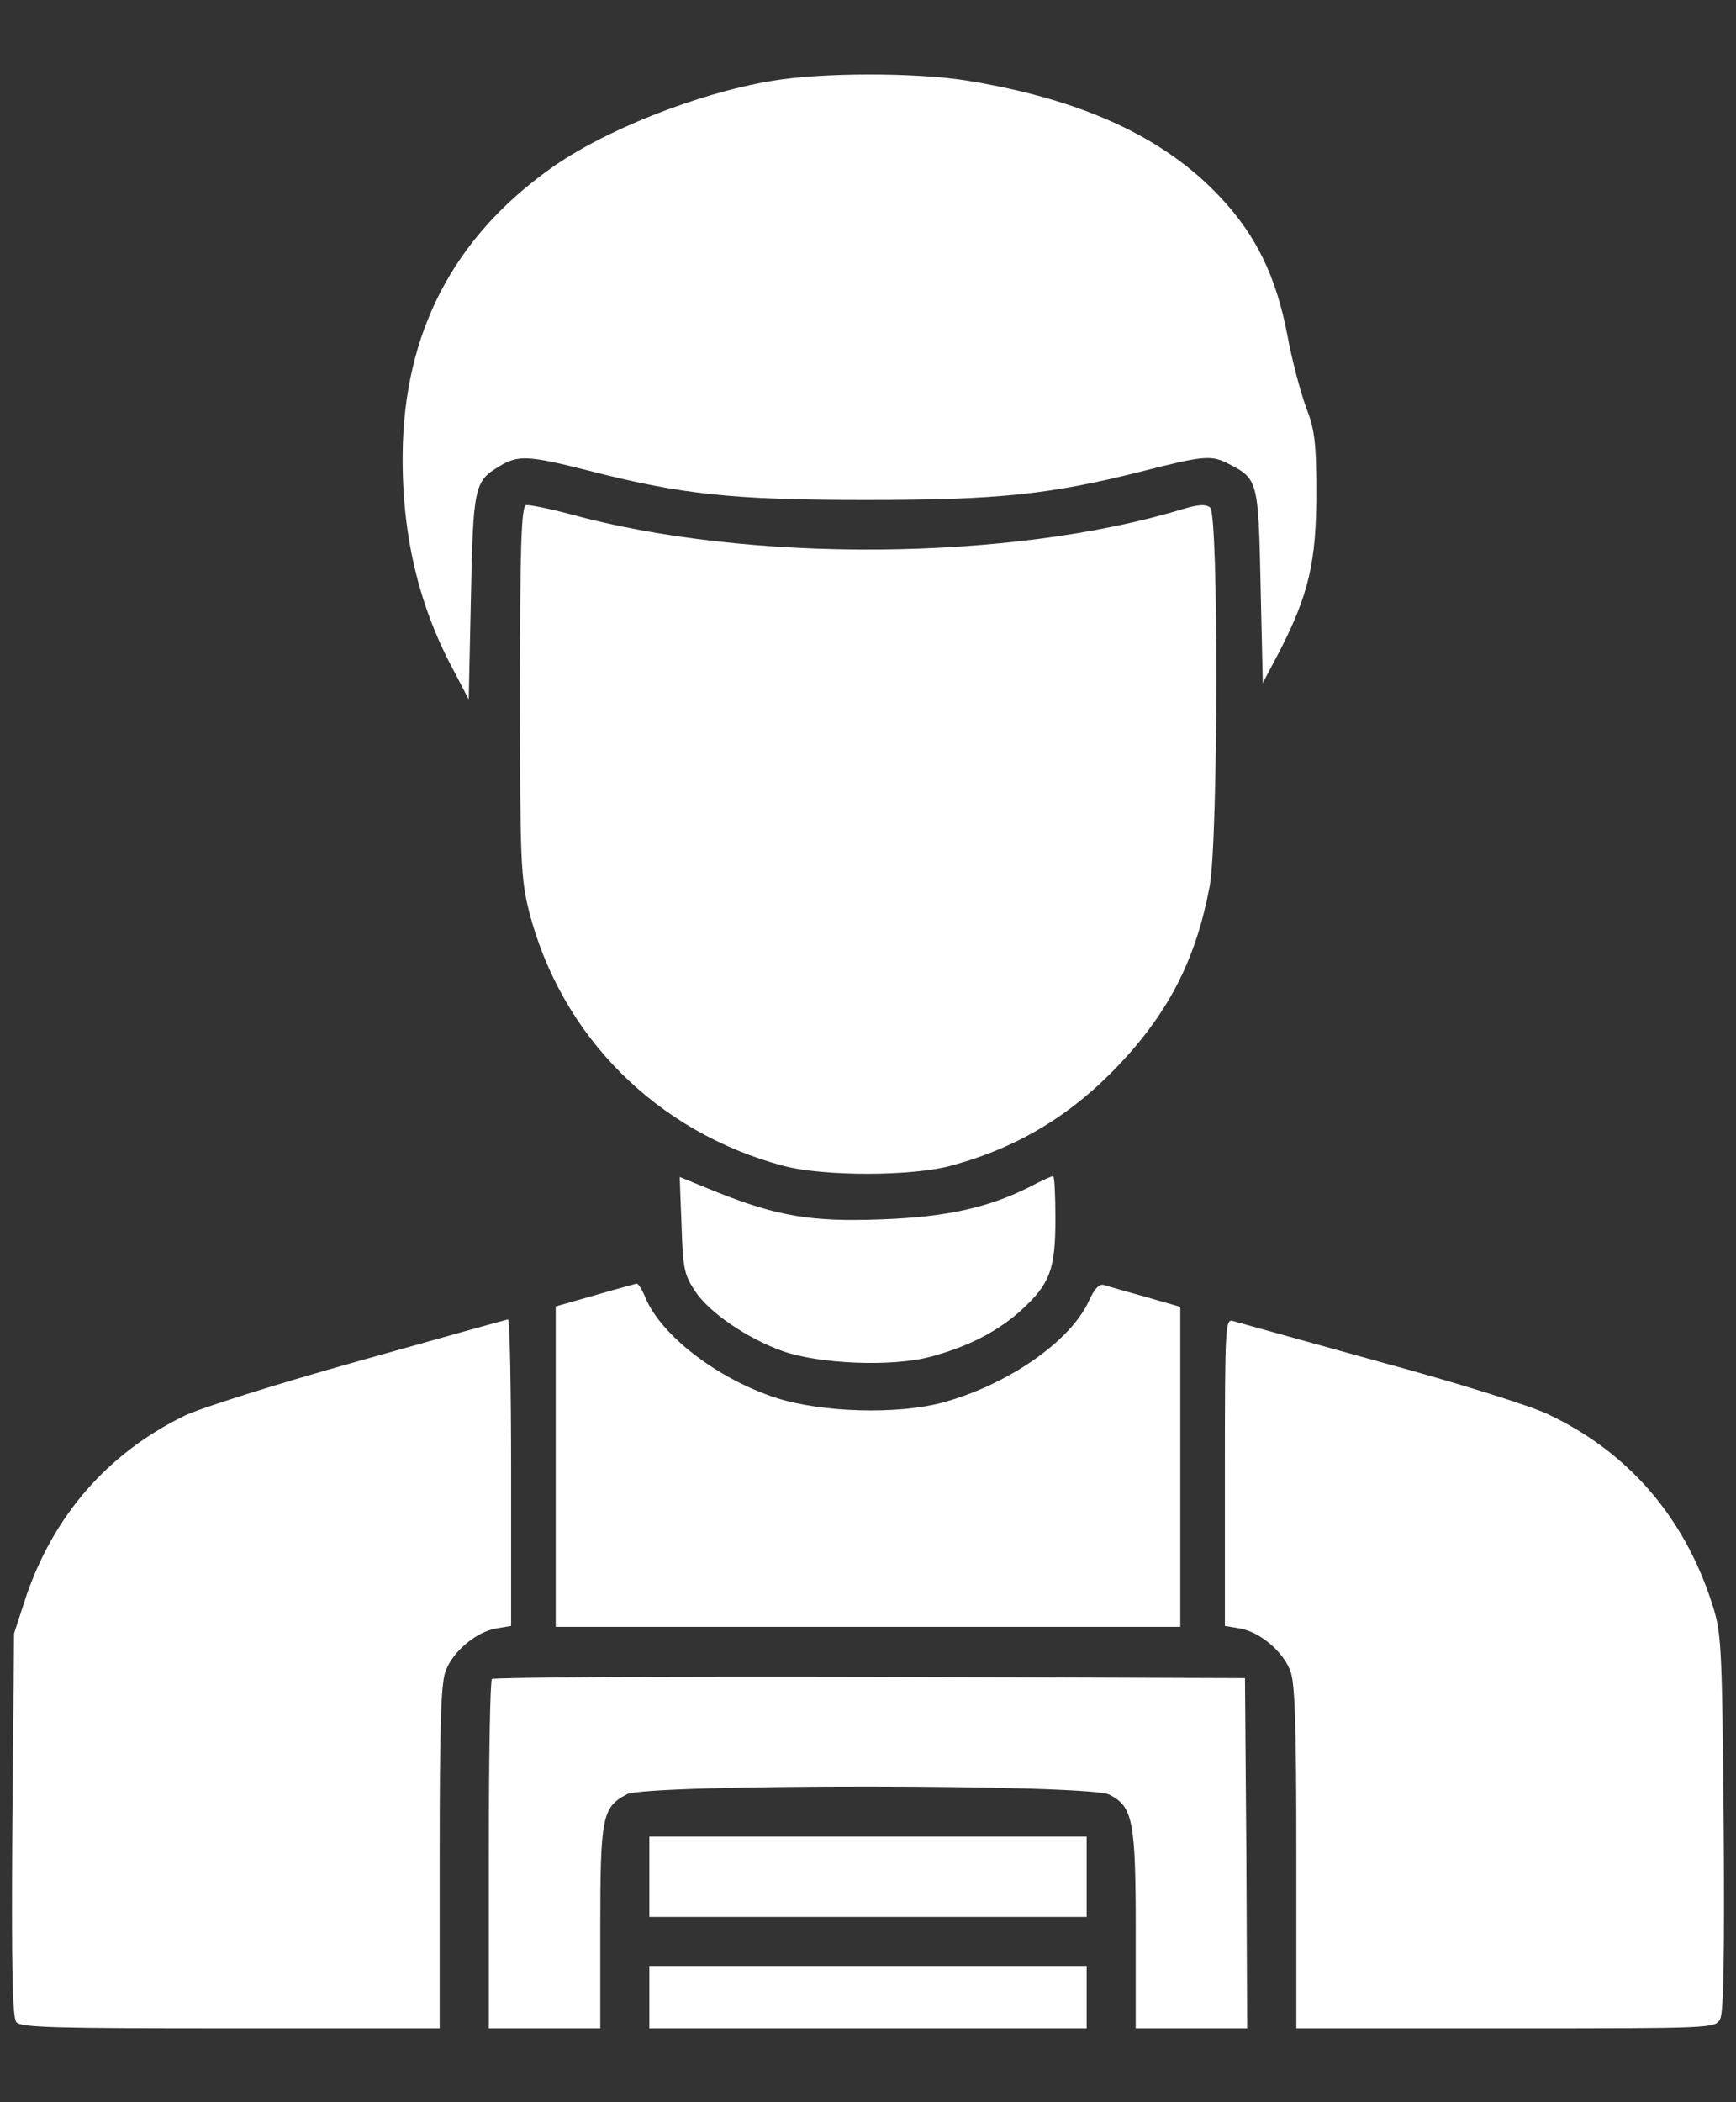 <svg width="19" height="23" viewBox="0 0 19 23" fill="none" xmlns="http://www.w3.org/2000/svg">
<rect x="0" y="0" width="19" height="23" fill="#333333" stroke="none"/>
<path d="M8.445 0.885C7.63 1.021 6.595 1.432 6.014 1.852C4.959 2.608 4.422 3.644 4.407 4.957C4.397 5.836 4.578 6.612 4.954 7.315L5.13 7.652L5.154 6.534C5.179 5.323 5.193 5.265 5.462 5.104C5.667 4.977 5.779 4.981 6.434 5.147C7.459 5.411 8.021 5.47 9.476 5.47C10.936 5.47 11.492 5.411 12.518 5.152C13.167 4.986 13.26 4.977 13.445 5.074C13.768 5.24 13.773 5.255 13.797 6.417L13.821 7.472L14.002 7.13C14.324 6.505 14.407 6.144 14.407 5.396C14.407 4.83 14.388 4.698 14.29 4.444C14.232 4.283 14.139 3.937 14.09 3.668C13.968 3.028 13.748 2.574 13.357 2.159C12.742 1.5 11.839 1.085 10.574 0.88C10.013 0.792 8.987 0.792 8.445 0.885Z" fill="white"/>
<path d="M5.755 5.528C5.706 5.548 5.691 5.997 5.691 7.564C5.691 9.43 5.701 9.61 5.789 9.967C6.141 11.339 7.186 12.384 8.572 12.755C9.012 12.872 9.993 12.872 10.423 12.75C11.15 12.55 11.731 12.198 12.259 11.637C12.801 11.06 13.094 10.479 13.24 9.693C13.333 9.176 13.338 5.626 13.245 5.553C13.196 5.514 13.113 5.519 12.938 5.572C11.067 6.139 8.182 6.163 6.224 5.621C5.999 5.562 5.784 5.519 5.755 5.528Z" fill="white"/>
<path d="M7.459 13.399C7.474 13.873 7.488 13.946 7.605 14.122C7.757 14.357 8.172 14.64 8.562 14.781C8.958 14.923 9.759 14.957 10.179 14.845C10.589 14.737 10.926 14.566 11.185 14.327C11.492 14.044 11.551 13.888 11.551 13.336C11.551 13.077 11.541 12.867 11.526 12.867C11.512 12.867 11.39 12.921 11.263 12.989C10.813 13.214 10.354 13.316 9.646 13.341C8.88 13.37 8.514 13.307 7.859 13.048L7.439 12.877L7.459 13.399Z" fill="white"/>
<path d="M6.512 14.171L6.082 14.293V16.046V17.799H9.5H12.918V16.051V14.298L12.542 14.19C12.332 14.132 12.127 14.073 12.083 14.059C12.029 14.044 11.98 14.098 11.917 14.234C11.717 14.674 11.033 15.148 10.325 15.343C9.827 15.479 8.997 15.455 8.494 15.294C7.85 15.084 7.234 14.61 7.063 14.195C7.029 14.112 6.985 14.039 6.966 14.044C6.951 14.049 6.746 14.102 6.512 14.171Z" fill="white"/>
<path d="M3.914 14.894C3.025 15.143 2.171 15.411 2.01 15.494C1.175 15.904 0.584 16.583 0.281 17.481L0.154 17.872L0.135 19.962C0.125 21.529 0.135 22.071 0.179 22.125C0.228 22.184 0.594 22.193 2.522 22.193H4.812V20.314C4.812 18.834 4.827 18.395 4.881 18.273C4.964 18.062 5.213 17.857 5.423 17.818L5.594 17.789V16.109C5.594 15.187 5.579 14.435 5.56 14.435C5.535 14.44 4.798 14.645 3.914 14.894Z" fill="white"/>
<path d="M13.406 16.105V17.789L13.577 17.818C13.787 17.857 14.036 18.062 14.119 18.273C14.173 18.395 14.188 18.834 14.188 20.314V22.193H16.482C18.748 22.193 18.773 22.193 18.826 22.091C18.865 22.023 18.875 21.373 18.865 19.933C18.846 17.94 18.841 17.862 18.733 17.53C18.426 16.588 17.815 15.885 16.946 15.475C16.756 15.382 15.945 15.128 15.096 14.898C14.271 14.669 13.548 14.469 13.499 14.454C13.411 14.425 13.406 14.479 13.406 16.105Z" fill="white"/>
<path d="M5.384 18.37C5.364 18.385 5.35 19.254 5.35 20.299V22.193H5.96H6.57V21.095C6.57 19.879 6.59 19.771 6.863 19.63C7.078 19.518 11.922 19.518 12.142 19.635C12.4 19.767 12.43 19.923 12.43 21.119V22.193H13.04H13.65L13.641 20.274L13.626 18.36L9.52 18.346C7.264 18.341 5.398 18.351 5.384 18.37Z" fill="white"/>
<path d="M7.107 20.533V20.973H9.5H11.893V20.533V20.094H9.5H7.107V20.533Z" fill="white"/>
<path d="M7.107 21.852V22.193H9.5H11.893V21.852V21.51H9.5H7.107V21.852Z" fill="white"/>
</svg>
